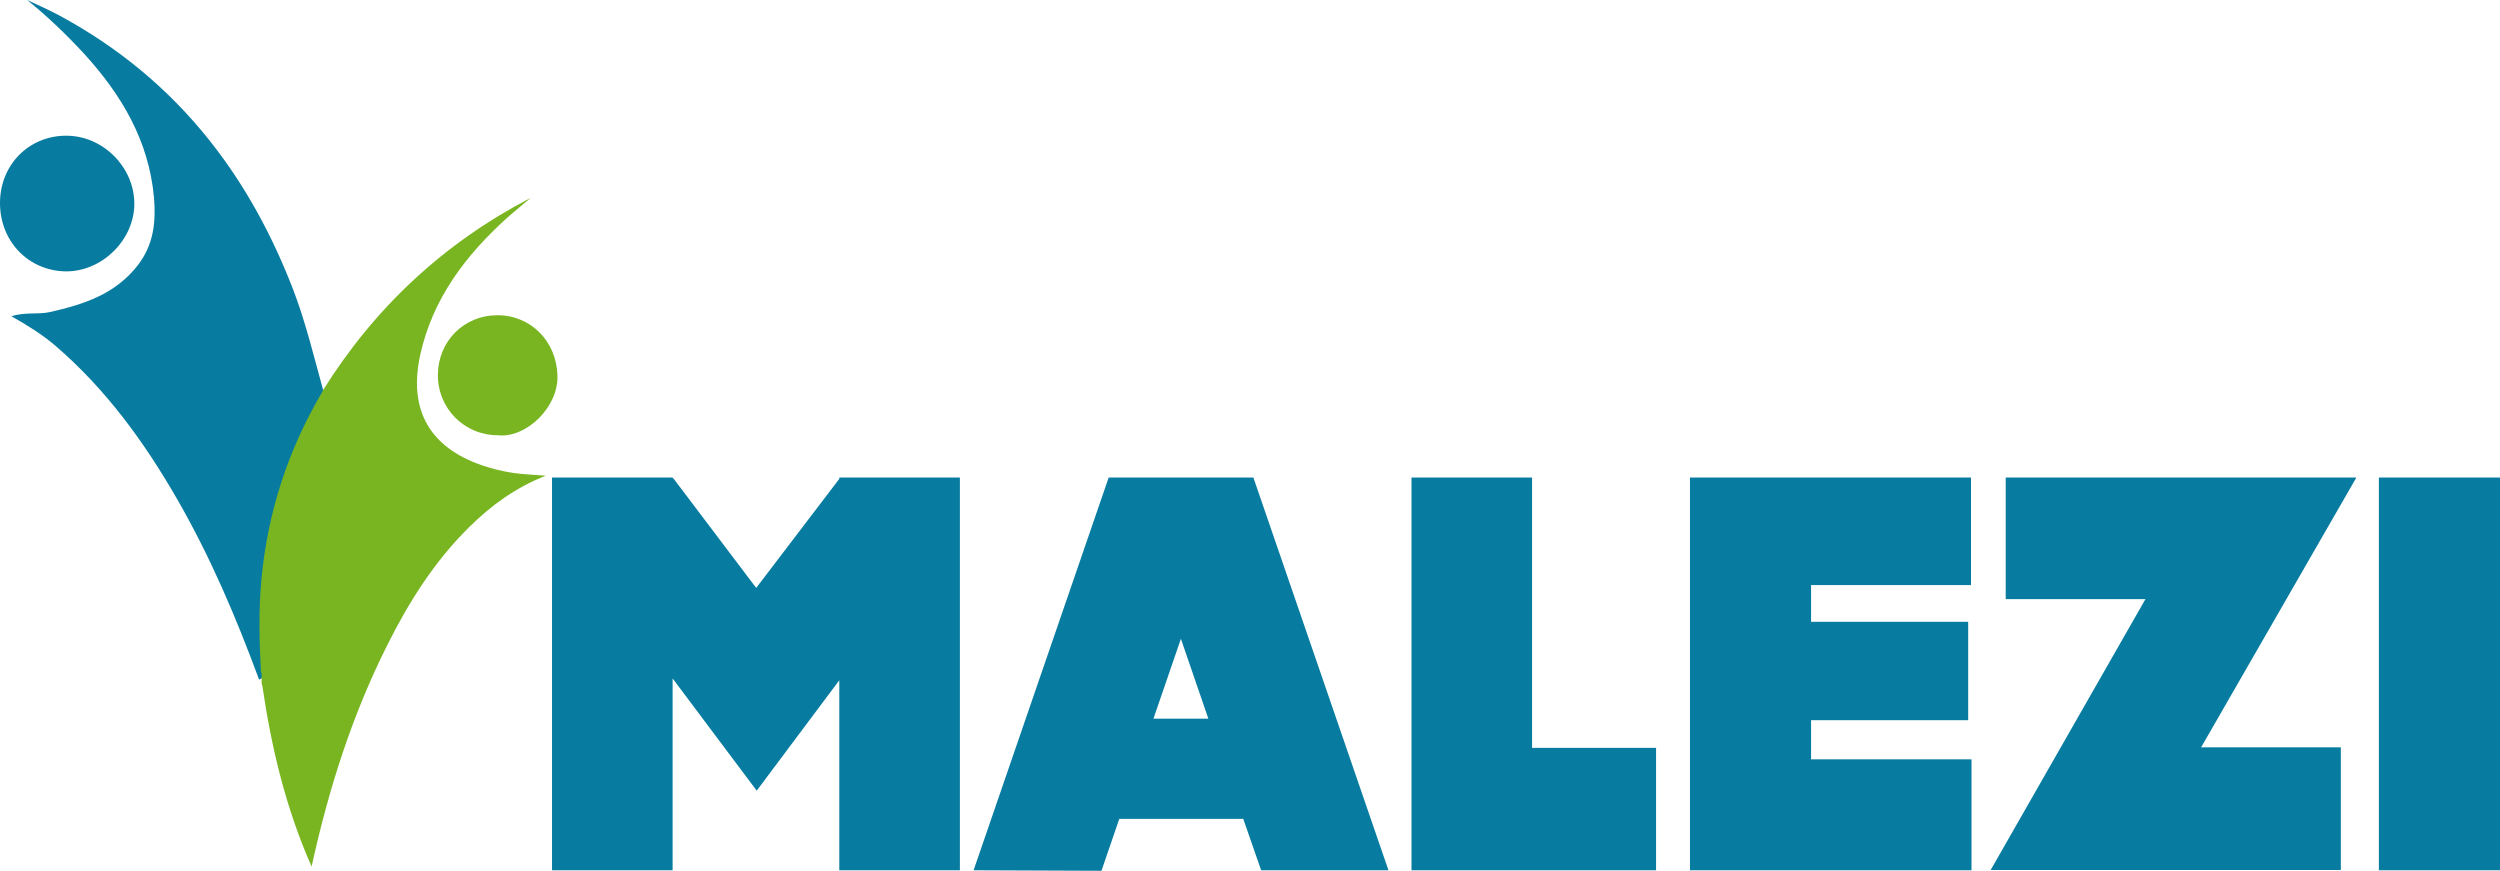 <svg width="89" height="31" viewBox="0 0 89 31" fill="none" xmlns="http://www.w3.org/2000/svg">
<path d="M9.222 24.191C8.402 21.97 7.481 19.806 6.302 17.762C5.132 15.728 3.759 13.842 1.962 12.3C1.502 11.909 0.986 11.584 0.405 11.259C0.894 11.101 1.345 11.204 1.769 11.111C2.967 10.841 4.1 10.479 4.901 9.448C5.473 8.714 5.555 7.896 5.482 7.032C5.298 5.007 4.33 3.381 3.003 1.923C2.368 1.236 1.704 0.595 0.967 0C1.345 0.177 1.723 0.344 2.091 0.539C4.164 1.654 5.961 3.121 7.435 4.97C8.734 6.596 9.701 8.398 10.448 10.339C10.89 11.501 11.176 12.699 11.507 13.898C11.562 14.093 11.443 14.241 11.36 14.399C10.144 16.582 9.517 18.923 9.379 21.413C9.333 22.24 9.443 23.057 9.397 23.884C9.351 24.005 9.397 24.153 9.222 24.191Z" fill="#077CA0"/>
<path d="M0 7.227C0 5.871 1.023 4.831 2.359 4.831C3.658 4.831 4.772 5.936 4.782 7.237C4.791 8.528 3.648 9.661 2.359 9.661C1.023 9.652 0 8.602 0 7.227Z" fill="#077CA0"/>
<path d="M9.287 23.893C9.232 22.806 9.204 21.729 9.305 20.642C9.526 18.254 10.245 16.034 11.461 13.972C11.47 13.953 11.48 13.925 11.489 13.907C13.341 10.943 15.801 8.649 18.896 7.042C18.611 7.283 18.325 7.515 18.049 7.757C16.575 9.095 15.405 10.627 14.962 12.625C14.529 14.594 15.294 15.932 17.183 16.573C17.533 16.694 17.892 16.777 18.251 16.833C18.611 16.889 18.979 16.898 19.431 16.935C18.334 17.363 17.477 18.003 16.703 18.765C15.469 19.982 14.557 21.422 13.783 22.974C12.539 25.454 11.701 28.074 11.093 30.851C10.171 28.761 9.665 26.624 9.342 24.432C9.268 24.256 9.361 24.07 9.287 23.893Z" fill="#78B521"/>
<path d="M17.726 15.495C16.528 15.495 15.579 14.538 15.589 13.34C15.598 12.151 16.51 11.231 17.689 11.222C18.896 11.213 19.808 12.151 19.845 13.358C19.891 14.492 18.73 15.607 17.726 15.495Z" fill="#78B521"/>
<path d="M34.172 17V30.981H29.879V24.218L26.939 28.148L23.945 24.153V30.981H19.652V17H23.945V17.019H23.964L26.921 20.93L29.879 17.047V17H34.172Z" fill="#077CA0"/>
<path d="M44.26 29.151H39.847L39.212 31L34.66 30.981L39.469 17H44.62L49.429 30.981H44.896L44.26 29.151ZM43.017 25.584L42.04 22.741L41.063 25.584H43.017Z" fill="#077CA0"/>
<path d="M58.956 30.981H50.249V17H54.542V26.625H58.956V30.981Z" fill="#077CA0"/>
<path d="M64.474 20.828V22.137H70.067V25.64H64.474V27.033H70.186V30.981H60.163V17H70.168V20.828H64.474Z" fill="#077CA0"/>
<path d="M78.359 26.606H83.334V30.972H70.868L76.378 21.329H71.403V17H83.887L78.359 26.606Z" fill="#077CA0"/>
<path d="M89 30.981H84.688V17H89V30.981Z" fill="#077CA0"/>
</svg>
